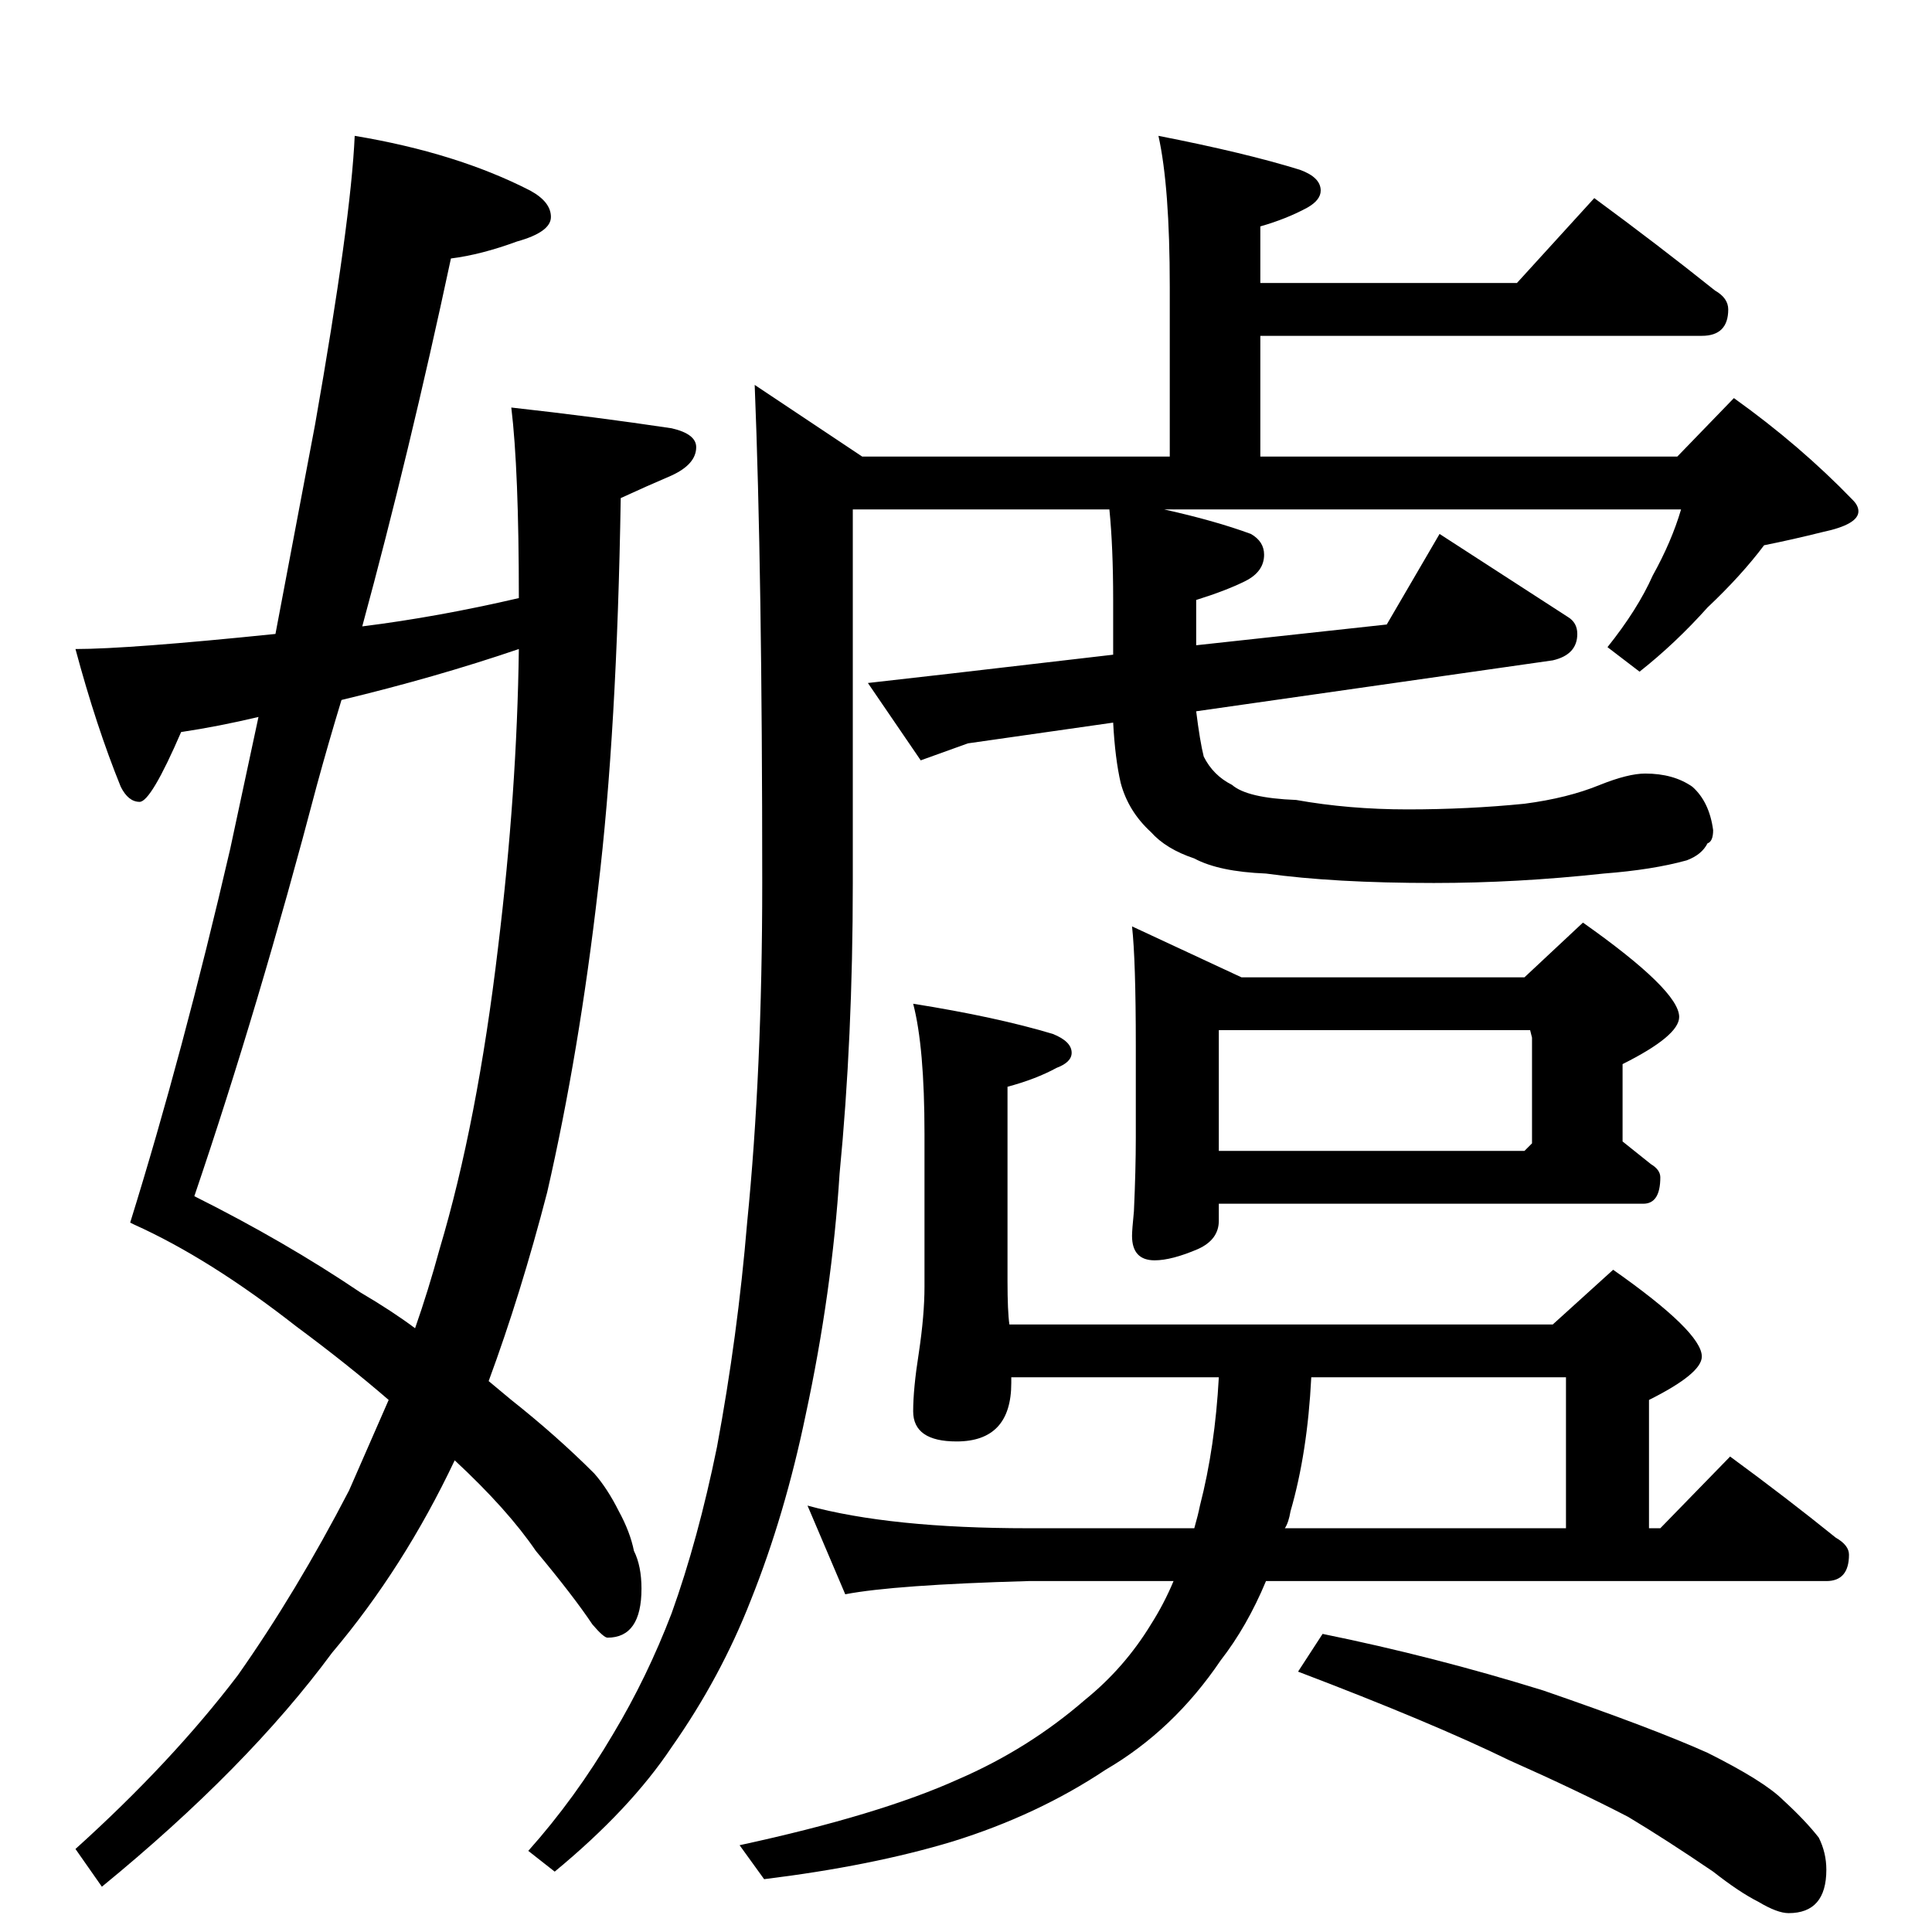 <?xml version="1.0" standalone="no"?>
<!DOCTYPE svg PUBLIC "-//W3C//DTD SVG 1.1//EN" "http://www.w3.org/Graphics/SVG/1.1/DTD/svg11.dtd" >
<svg xmlns="http://www.w3.org/2000/svg" xmlns:xlink="http://www.w3.org/1999/xlink" version="1.1" viewBox="0 -204 1024 1024">
  <g transform="matrix(1 0 0 -1 0 820)">
   <path fill="currentColor"
d="M614 952q46 -9 75 -18q11 -4 11 -11q0 -5 -7 -9q-11 -6 -25 -10v-30h136l41 45q34 -25 64 -49q7 -4 7 -10q0 -14 -14 -14h-234v-64h221l30 31q35 -25 63 -54q3 -3 3 -6q0 -7 -19 -11q-16 -4 -31 -7q-12 -16 -30 -33q-17 -19 -36 -34l-17 13q16 20 24 38q10 18 15 35h-274
q27 -6 46 -13q7 -4 7 -11q0 -9 -10 -14t-26 -10v-24l101 11l28 48l68 -44q5 -3 5 -9q0 -11 -13 -14l-189 -27q2 -16 4 -24q5 -10 15 -15q8 -7 34 -8q28 -5 59 -5q32 0 62 3q23 3 40 10q15 6 24 6q15 0 25 -7q9 -8 11 -23q0 -6 -3 -7q-3 -6 -11 -9q-18 -5 -44 -7
q-46 -5 -90 -5q-53 0 -89 5q-25 1 -38 8q-15 5 -23 14q-12 11 -16 26q-3 13 -4 32l-77 -11l-25 -9l-28 41l44 5l86 10v29q0 28 -2 48h-136v-198q0 -82 -7 -154q-4 -63 -18 -128q-11 -53 -29 -98q-16 -41 -42 -78q-22 -33 -62 -66l-14 11q25 28 45 62q18 30 31 64
q14 39 24 88q11 59 16 119q8 80 8 180q0 165 -4 264l57 -38h163v90q0 53 -6 80zM600 533l58 -27h150l31 29q51 -36 51 -50q0 -10 -30 -25v-41l15 -12q5 -3 5 -7q0 -14 -9 -14h-225v-9q0 -10 -11 -15q-14 -6 -23 -6q-12 0 -12 13q0 3 1 13q1 22 1 39v49q0 45 -2 63zM646 414
h162l4 4v56l-1 4h-165v-64zM484 492q44 -7 74 -16q10 -4 10 -10q0 -5 -8 -8q-11 -6 -26 -10v-103q0 -16 1 -23h288l32 29q47 -33 47 -46q0 -9 -28 -23v-68h6l37 38q30 -22 56 -43q7 -4 7 -9q0 -14 -12 -14h-297q-10 -24 -24 -42q-25 -37 -61 -58q-36 -24 -81 -38
q-43 -13 -100 -20l-13 18q74 16 116 35q37 16 67 42q21 17 35 40q7 11 12 23h-77q-71 -2 -97 -7l-20 47q44 -12 117 -12h88q2 7 3 12q8 31 10 68h-110v-3q0 -31 -29 -31q-23 0 -23 16q0 12 3 31q3 20 3 35v81q0 46 -6 69zM695 294q-2 -40 -11 -71q-1 -6 -3 -9h149v80h-135z
M701 158q59 -12 117 -30q58 -20 87 -33q30 -15 40 -25q12 -11 19 -20q4 -8 4 -17q0 -23 -20 -23q-6 0 -16 6q-10 5 -24 16q-25 17 -45 29q-27 14 -63 30q-41 20 -112 47zM71 375l-2 1q28 90 53 198l15 70q-21 -5 -41 -8q-16 -37 -22 -37t-10 8q-13 32 -24 73q28 0 106 8
l21 111q19 108 21 153q54 -9 93 -29q11 -6 11 -14t-18 -13q-19 -7 -35 -9q-22 -103 -47 -195q40 5 83 15q0 68 -4 101q45 -5 85 -11q13 -3 13 -10q0 -9 -13 -15q-14 -6 -27 -12q-2 -124 -12 -207q-10 -87 -27 -161q-14 -54 -31 -100l12 -10q24 -19 44 -39q7 -8 13 -20
q6 -11 8 -21q4 -8 4 -20q0 -26 -18 -26q-2 0 -8 7q-10 15 -30 39q-15 22 -43 48q-27 -57 -65 -102q-45 -61 -122 -124l-14 20q51 46 86 92q31 44 59 98l21 48q-22 19 -49 39q-46 36 -86 54zM181 653q-7 -23 -13 -45q-31 -118 -65 -218q48 -24 88 -51q17 -10 29 -19
q7 20 13 42q20 67 31 160q10 82 11 158q-44 -15 -94 -27z" />
  </g>

</svg>
